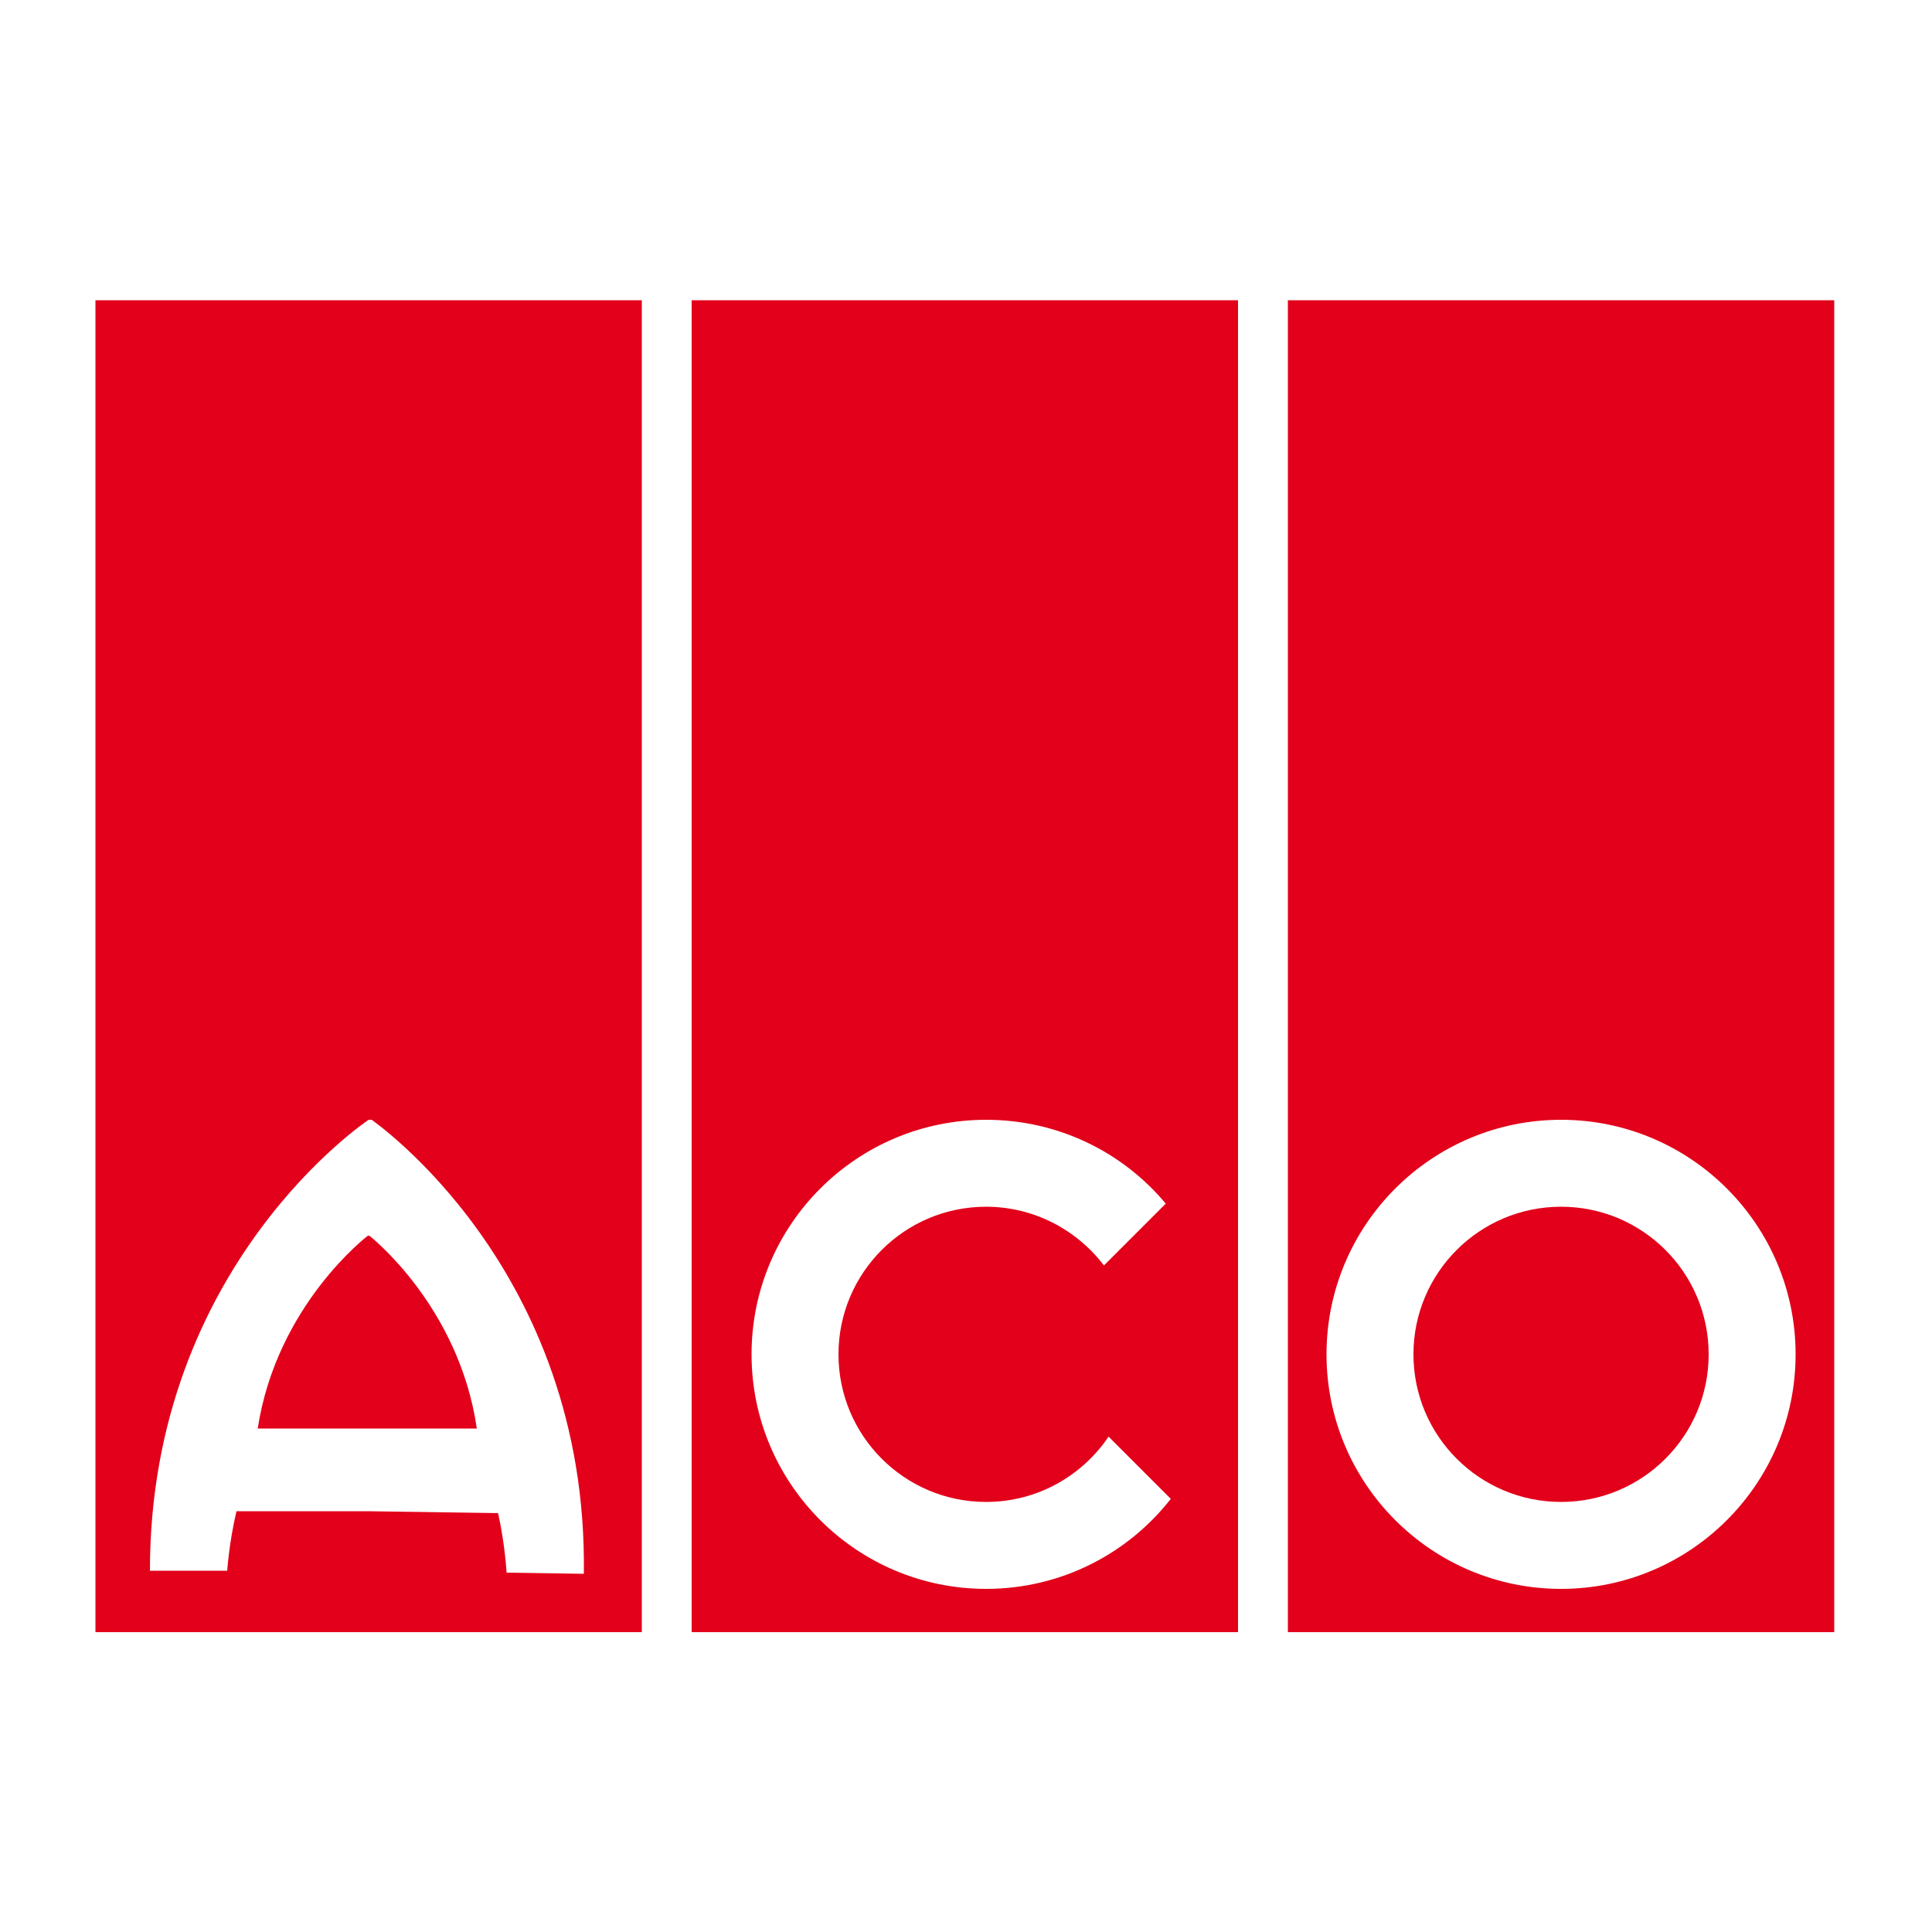 <?xml version="1.0" encoding="utf-8"?>
<!-- Generator: Adobe Illustrator 19.1.0, SVG Export Plug-In . SVG Version: 6.00 Build 0)  -->
<svg version="1.1" id="Calque_2" xmlns="http://www.w3.org/2000/svg" xmlns:xlink="http://www.w3.org/1999/xlink" x="0px" y="0px"
	 viewBox="0 0 500 500" style="enable-background:new 0 0 500 500;" xml:space="preserve">
<style type="text/css">
	.st0{fill:#E2001A;}
</style>
<g>
	<g>
		<path class="st0" d="M404,312.3c-21.1,0-38.2,17.1-38.2,38.2s17.1,38.2,38.2,38.2s38.2-17.1,38.2-38.2S425.1,312.3,404,312.3z"/>
		<path class="st0" d="M333.3,77.7v344.7h141.4V77.7H333.3z M404,411.2c-33.5,0-60.7-27.2-60.7-60.7s27.2-60.7,60.7-60.7
			c33.5,0,60.7,27.2,60.7,60.7S437.5,411.2,404,411.2z"/>
	</g>
	<path class="st0" d="M179,77.7v344.7h141.4V77.7H179z M255.2,411.2c-33.5,0-60.7-27.2-60.7-60.7s27.2-60.7,60.7-60.7
		c18.7,0,35.4,8.4,46.5,21.7l-16,16c-7-9.2-18.1-15.2-30.5-15.2c-21.1,0-38.2,17.1-38.2,38.2s17.1,38.2,38.2,38.2
		c13.2,0,24.8-6.7,31.7-16.9l16.1,16.1C291.9,402.1,274.6,411.2,255.2,411.2z"/>
	<g>
		<path class="st0" d="M24.7,77.7v344.7h141.4V77.7H24.7z M151.1,407.3l-20-0.3c0,0-0.4-7.4-2.2-15.4l-33.9-0.5H61.2
			c-1.9,8-2.4,15.4-2.4,15.4h-20c0-79.2,56.6-116.7,56.6-116.7l0.8,0C96.2,289.9,152.2,328.1,151.1,407.3z"/>
		<path class="st0" d="M95.6,319.8l-0.4,0c0,0-23.6,17.9-28.5,49.9h56.7C118.8,337.9,95.6,319.8,95.6,319.8z"/>
	</g>
</g>
</svg>
